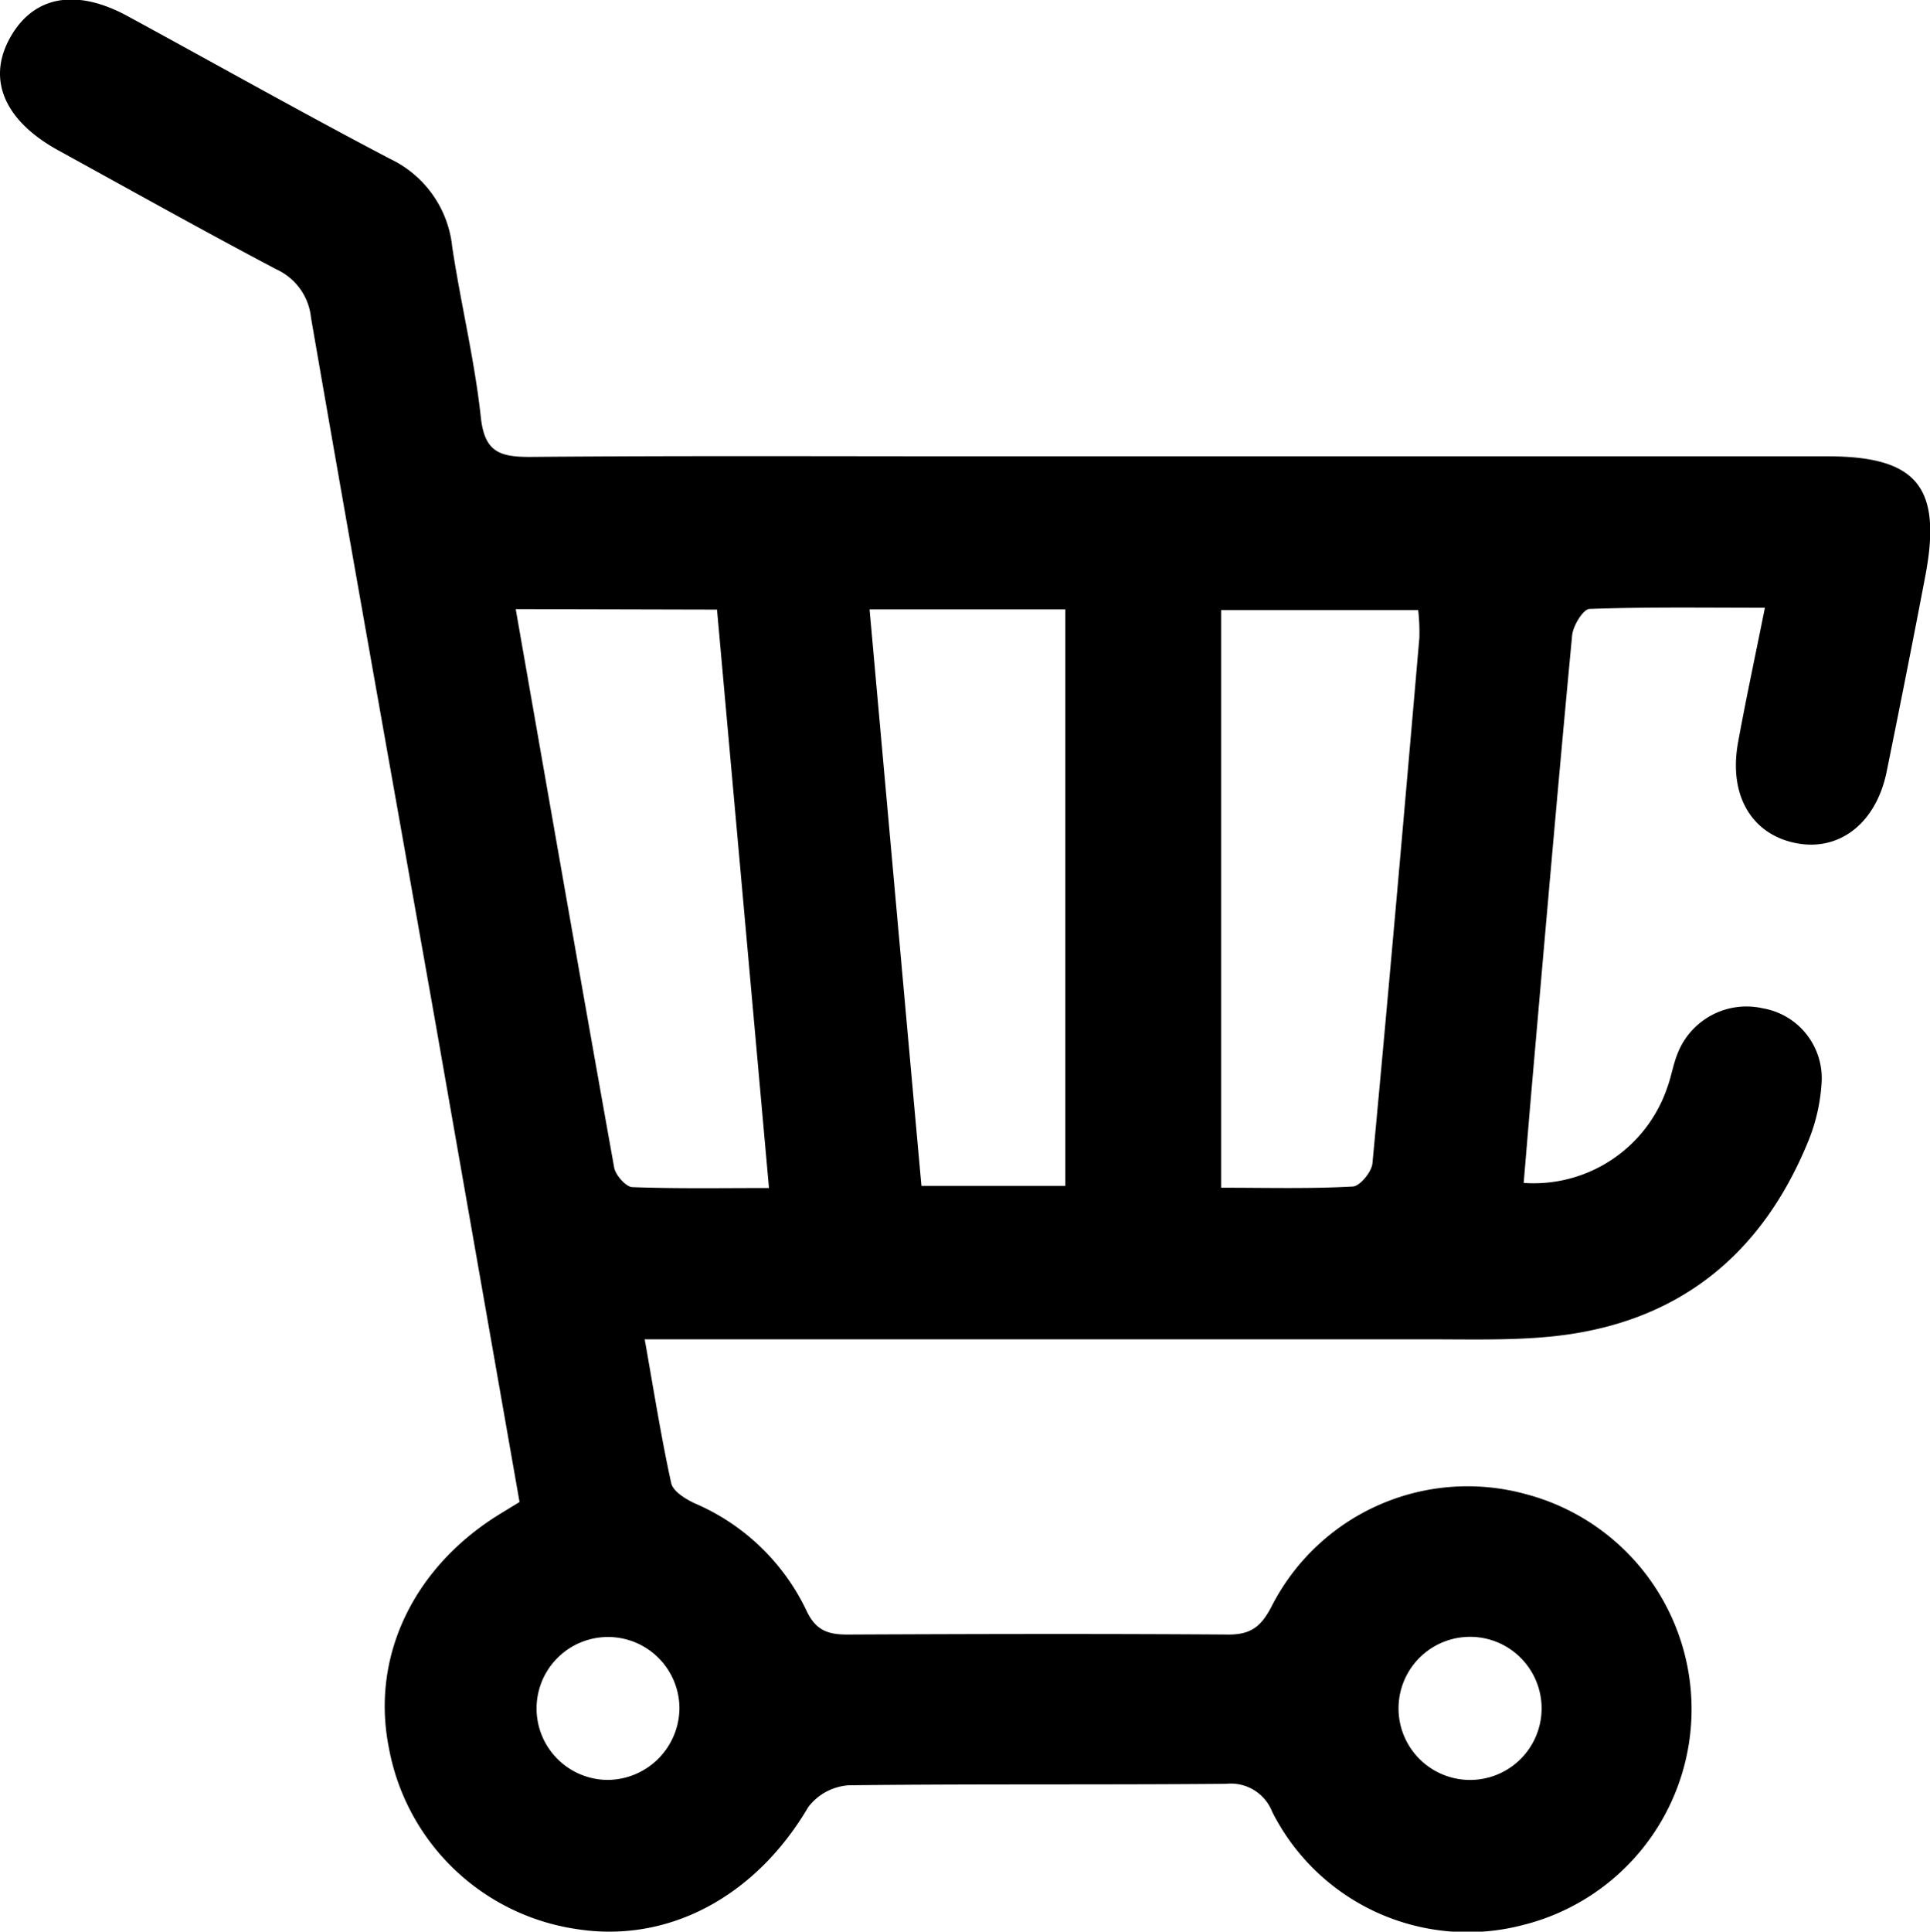 <svg xmlns="http://www.w3.org/2000/svg" width="197.22" height="197.34" viewBox="0 0 197.22 197.34"><title>cart</title><g id="Layer_2" data-name="Layer 2"><g id="Layer_1-2" data-name="Layer 1"><path d="M53.09,153.45q-4.32-24.6-8.6-49c-4.25-24-8.56-48-12.71-72a6.11,6.11,0,0,0-3.55-4.94c-7.49-3.95-14.88-8.09-22.31-12.17C.41,12.29-1.36,8.08,1.06,3.8s6.8-5,12.06-2.11C22,6.52,30.86,11.51,39.84,16.22a11.22,11.22,0,0,1,6.37,9c.88,5.84,2.3,11.6,2.93,17.46.39,3.5,1.93,4,5,4,15.29-.13,30.58-.06,45.87-.06h86.74c9.13,0,11.71,3.13,10,12.18-1.27,6.68-2.6,13.35-3.95,20-1.05,5.21-4.72,8.14-9.1,7.37-4.64-.82-7.08-4.85-6.1-10.28.8-4.41,1.75-8.8,2.75-13.8-6.2,0-12.06-.09-17.91.12-.65,0-1.7,1.72-1.79,2.71-1.43,15.09-2.73,30.19-4.05,45.29-.31,3.55-.6,7.1-.9,10.64A14.42,14.42,0,0,0,170.41,111c.39-1.09.57-2.25,1-3.32a7.55,7.55,0,0,1,8.72-4.67,7.25,7.25,0,0,1,6,7.81,18.62,18.62,0,0,1-1.28,5.6c-4.79,11.87-13.48,18.83-26.32,20.12-4.2.42-8.47.28-12.71.29q-37.39,0-74.79,0H65.88c.93,5.22,1.68,10,2.71,14.69.18.83,1.45,1.62,2.39,2.06a22.4,22.4,0,0,1,11.45,11c.94,2,2.21,2.42,4.2,2.41,13-.06,26-.09,38.93,0,2.29,0,3.31-.85,4.34-2.8a22.48,22.48,0,0,1,26-11.55,22.72,22.72,0,0,1-.18,44A22.36,22.36,0,0,1,130,185.1a4.54,4.54,0,0,0-4.71-2.86c-12.85.11-25.7,0-38.55.15a5.67,5.67,0,0,0-4.14,2.22c-5.37,9.13-14.28,13.95-23.67,12.47a22.88,22.88,0,0,1-19.2-18.56c-1.86-9.37,2.6-18.59,11.61-24ZM52.7,62.23c3.37,19.23,6.67,38.15,10.06,57.05.14.77,1.17,1.93,1.82,2,4.58.17,9.16.09,14,.09-1.79-20-3.55-39.51-5.31-59.09Zm72.08,59.11c4.75,0,9.09.12,13.42-.12.75,0,2-1.52,2.05-2.42,1.68-17.87,3.24-35.75,4.79-53.63a20.29,20.29,0,0,0-.12-2.84H124.78Zm-15.92-.19V62.26h-20c1.78,19.8,3.53,39.3,5.3,58.89ZM69.43,174.49a7.3,7.3,0,1,0-7.37,7.35A7.38,7.38,0,0,0,69.43,174.49ZM150,181.84a7.31,7.31,0,1,0-.09-14.61,7.31,7.31,0,0,0,.09,14.61Z"/></g></g></svg>